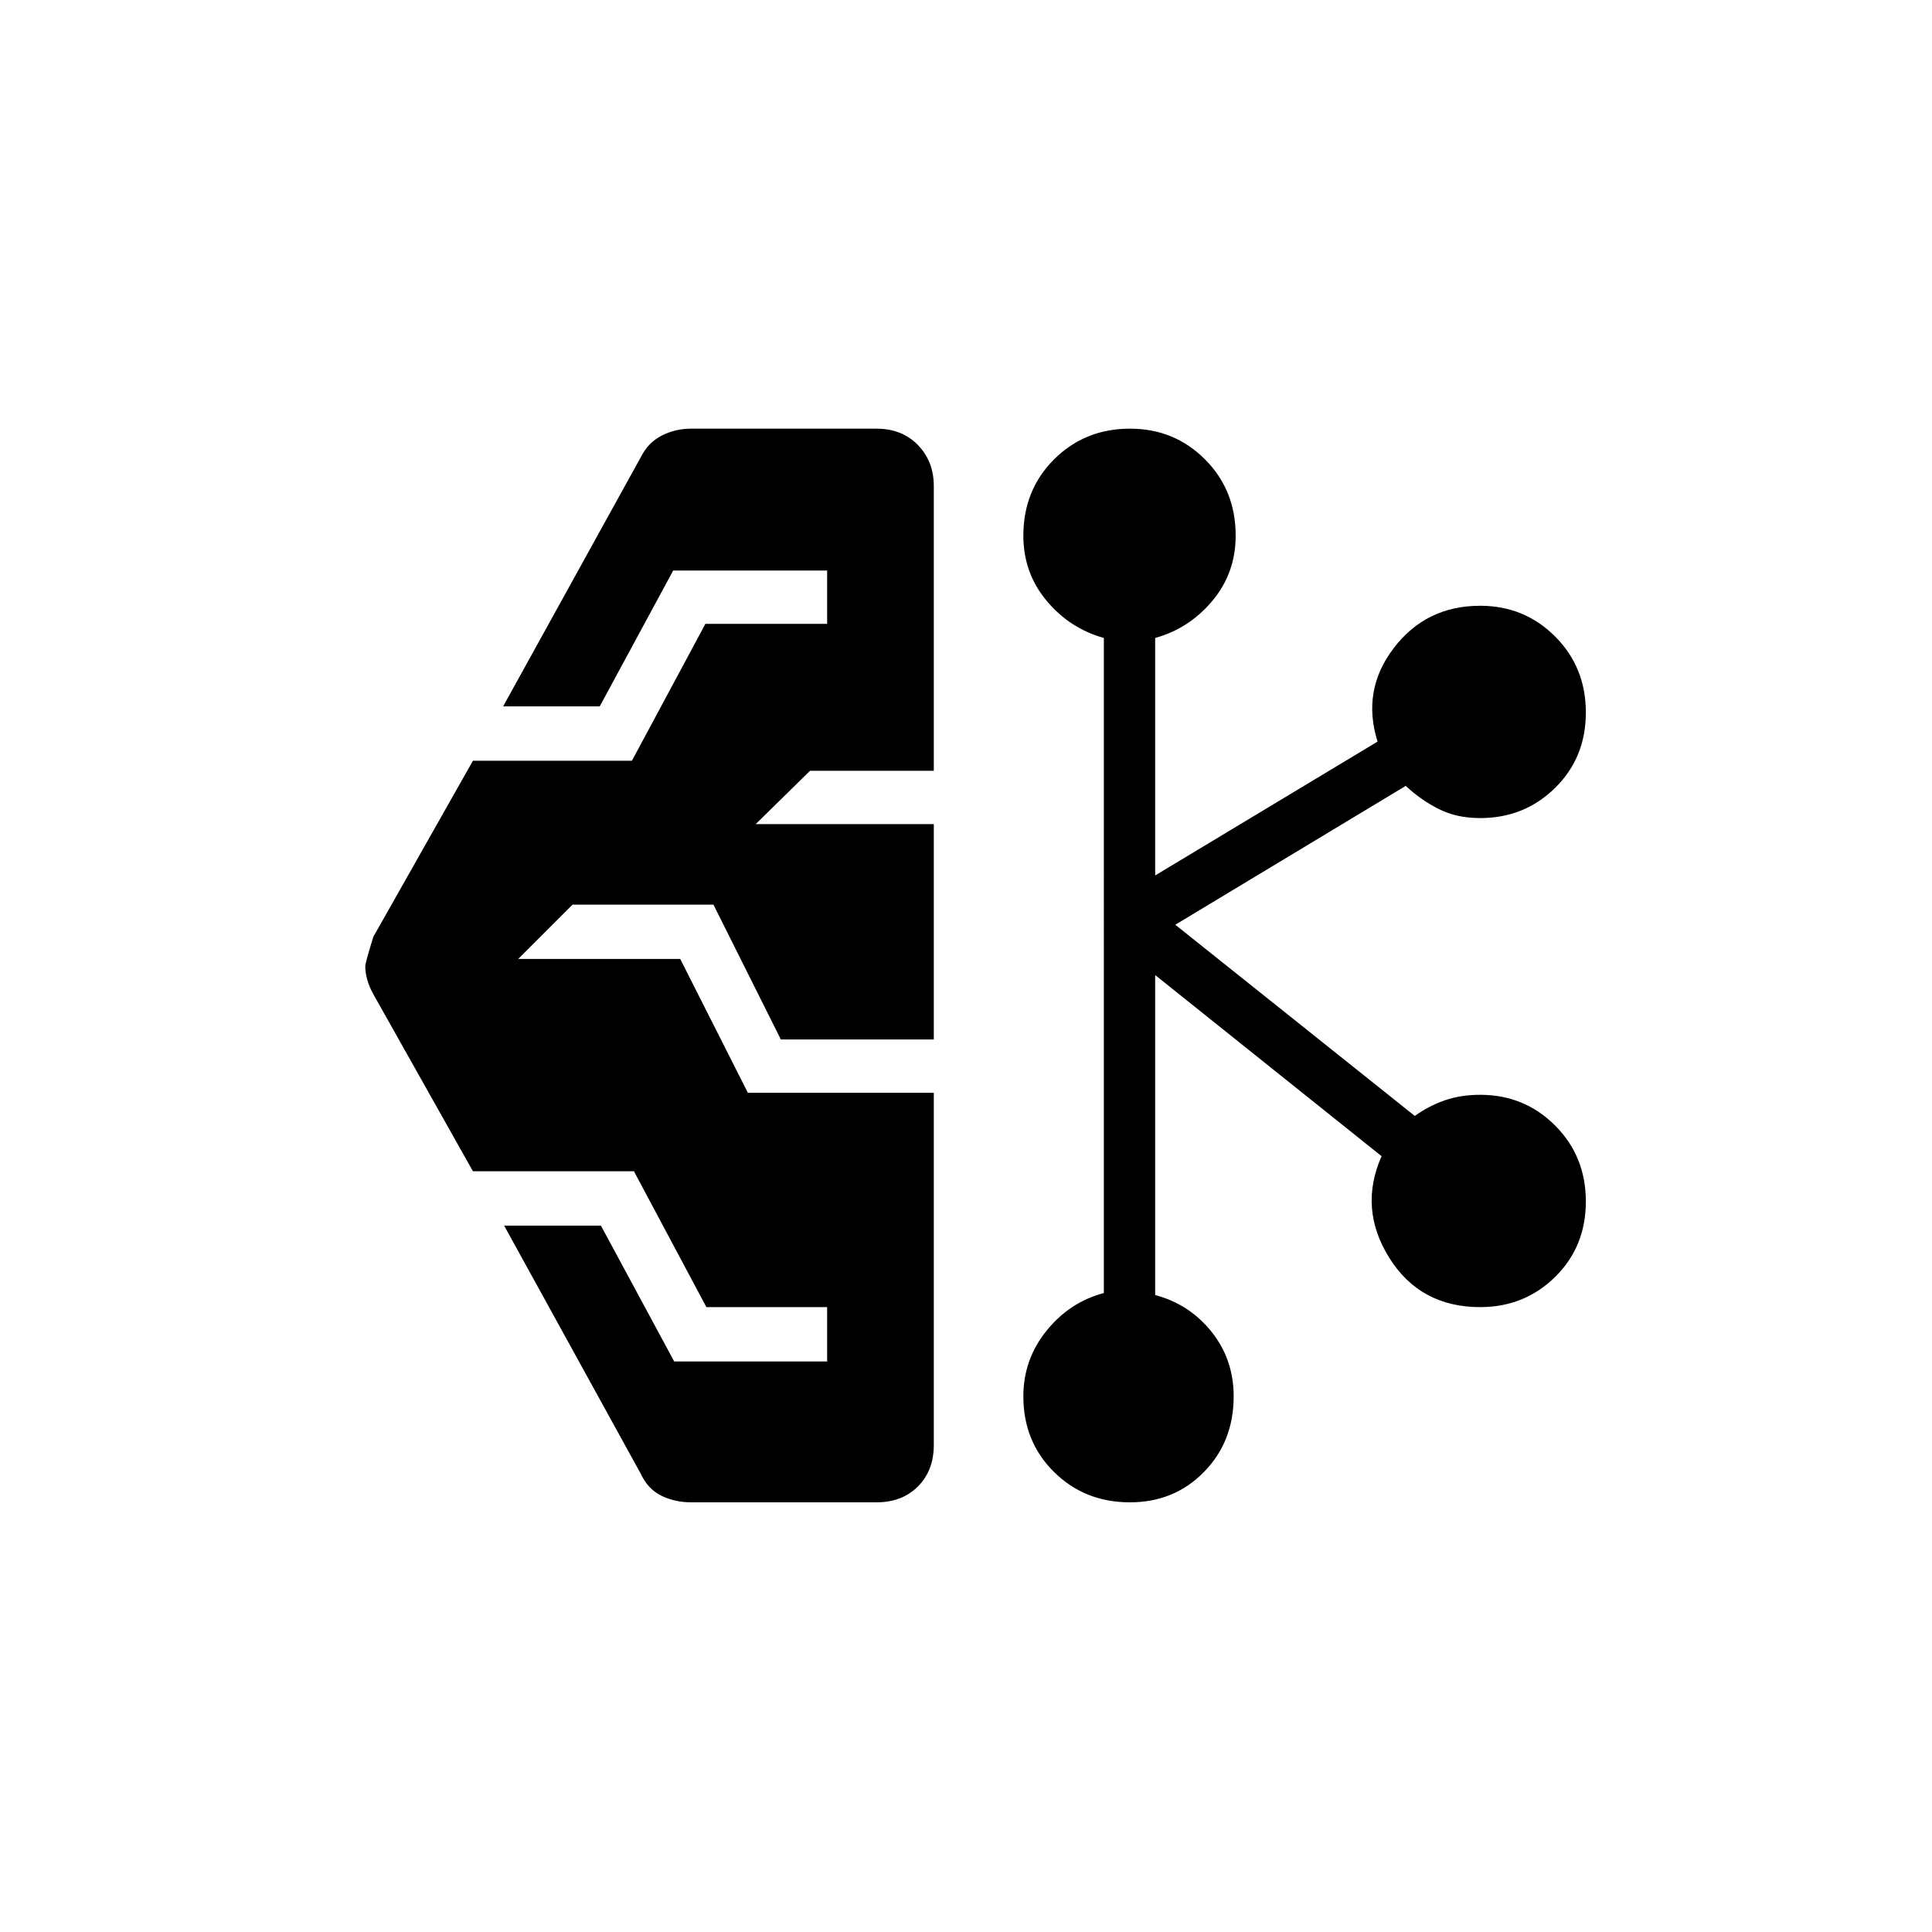 <svg xmlns="http://www.w3.org/2000/svg" height="24" viewBox="0 -960 960 960" width="24"><path d="M343.5-213.5q-8.08 0-14.79-3.25Q322-220 318.5-227.5l-68-123.5h48.09L335-283.5h76v-27h-60L315-378h-80l-49.5-88q-2-3.58-3-7.17-1-3.58-1-6.66 0-1.67 4-14.67L235-582h79l36.5-68H411v-26.5h-76.5L298-609h-48l68.5-124q3.5-7 10.21-10.5 6.71-3.5 14.79-3.5h92q12.73 0 20.61 8.14 7.89 8.14 7.89 20.36V-577h-61.5l-27 26.5H464v107h-76l-33.5-67h-70l-27 27H338l33.61 66.5H464v175q0 12.73-7.89 20.61-7.88 7.89-20.61 7.89h-92Zm217.97 0q-22.47 0-37.72-15.07-15.25-15.06-15.25-37.6 0-18.33 11.5-32.58t28.5-18.75V-643q-17-4.73-28.5-18.55t-11.5-32.26q0-22.69 15.27-37.94Q539.04-747 561.52-747q21.98 0 37.23 15.25Q614-716.5 614-693.81q0 18.44-11.5 32.26Q591-647.73 574-643v118l110.5-66.5q-8-25.5 8.06-46.5 16.06-21 42.94-21 21.97 0 37.23 15.27Q788-628.46 788-605.98t-15.27 37.48q-15.26 15-37.23 15-11.68 0-20.59-4.5t-16.41-11.5l-114.5 69 119 95q7-5 14.91-7.75T735.5-416q21.97 0 37.23 15.27Q788-385.46 788-362.98t-15.27 37.48q-15.26 15-37.23 15-29.84 0-45.17-24.5-15.33-24.5-3.83-50.5l-112.5-90v159q17 4.5 28 18.25t11 32.1q0 22.53-14.78 37.59-14.78 15.06-36.75 15.06Z"/></svg>